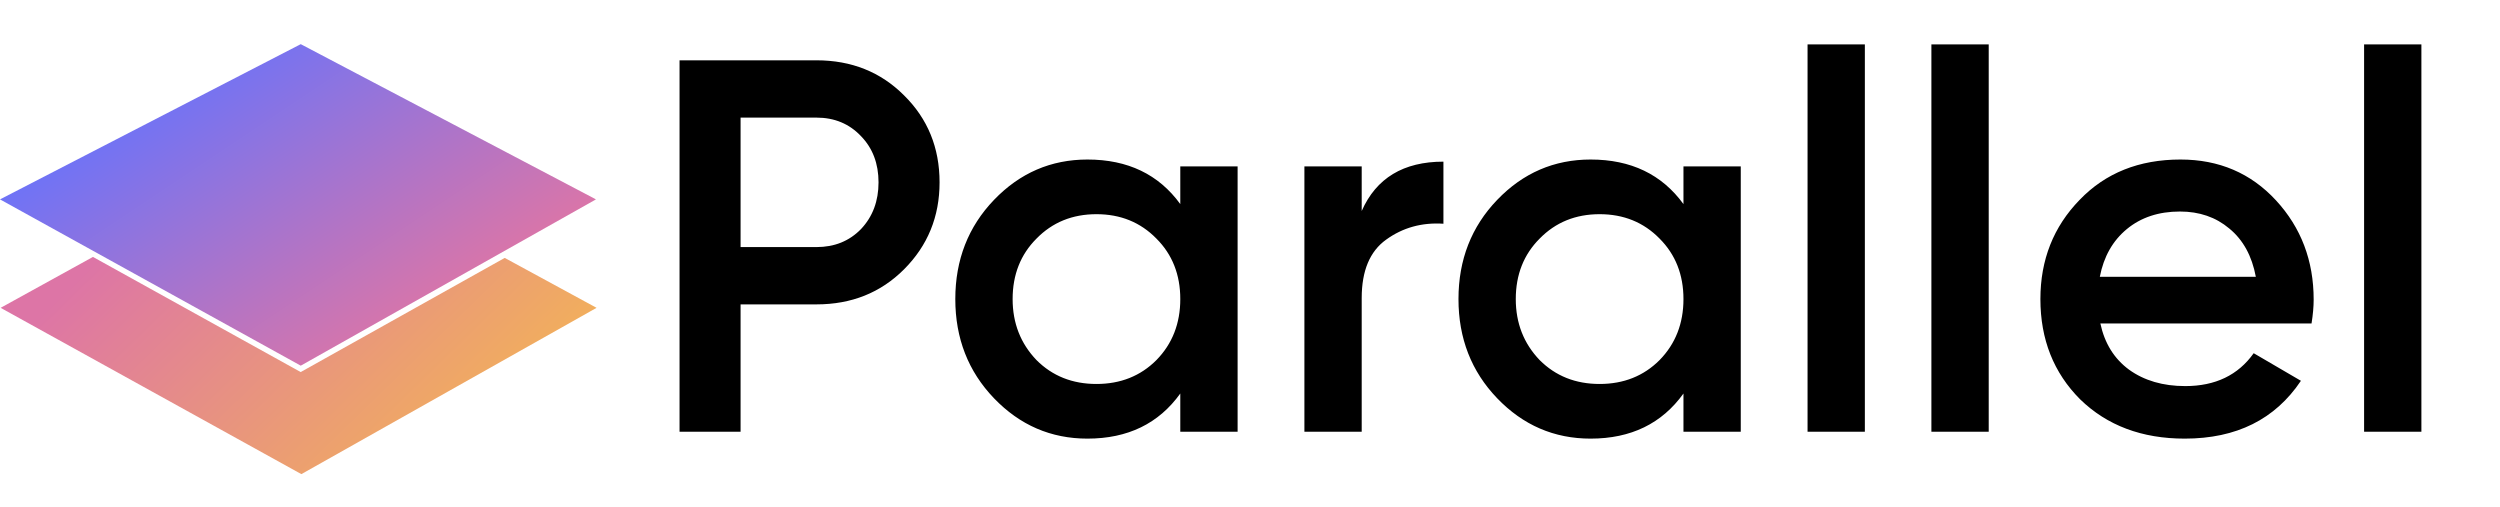 <svg width="138" height="28" viewBox="0 0 138 28" fill="none" xmlns="http://www.w3.org/2000/svg">
<path d="M37.511 3.329H45.068C47.002 3.329 48.612 3.973 49.901 5.262C51.209 6.551 51.864 8.152 51.864 10.066C51.864 11.96 51.209 13.561 49.901 14.869C48.612 16.158 47.002 16.802 45.068 16.802H40.88V23.831H37.511V3.329ZM40.88 13.639H45.068C46.064 13.639 46.884 13.307 47.529 12.643C48.173 11.96 48.495 11.1 48.495 10.066C48.495 9.031 48.173 8.181 47.529 7.517C46.884 6.834 46.064 6.492 45.068 6.492H40.88V13.639ZM65.152 11.266V9.187H68.316V23.831H65.152V21.722C63.961 23.382 62.253 24.212 60.026 24.212C58.015 24.212 56.297 23.47 54.871 21.986C53.446 20.502 52.733 18.676 52.733 16.509C52.733 14.342 53.446 12.516 54.871 11.032C56.297 9.548 58.015 8.806 60.026 8.806C62.253 8.806 63.961 9.626 65.152 11.266ZM57.215 19.877C58.093 20.756 59.197 21.195 60.525 21.195C61.852 21.195 62.956 20.756 63.834 19.877C64.713 18.979 65.152 17.856 65.152 16.509C65.152 15.162 64.713 14.049 63.834 13.17C62.956 12.272 61.852 11.823 60.525 11.823C59.197 11.823 58.093 12.272 57.215 13.17C56.336 14.049 55.897 15.162 55.897 16.509C55.897 17.837 56.336 18.959 57.215 19.877ZM75.166 9.187V11.647C75.967 9.831 77.471 8.923 79.677 8.923V12.35C78.486 12.272 77.431 12.565 76.514 13.229C75.615 13.873 75.166 14.947 75.166 16.45V23.831H72.003V9.187H75.166ZM92.927 11.266V9.187H96.09V23.831H92.927V21.722C91.736 23.382 90.027 24.212 87.801 24.212C85.79 24.212 84.071 23.47 82.646 21.986C81.22 20.502 80.508 18.676 80.508 16.509C80.508 14.342 81.22 12.516 82.646 11.032C84.071 9.548 85.79 8.806 87.801 8.806C90.027 8.806 91.736 9.626 92.927 11.266ZM84.989 19.877C85.868 20.756 86.971 21.195 88.299 21.195C89.627 21.195 90.73 20.756 91.609 19.877C92.487 18.979 92.927 17.856 92.927 16.509C92.927 15.162 92.487 14.049 91.609 13.17C90.73 12.272 89.627 11.823 88.299 11.823C86.971 11.823 85.868 12.272 84.989 13.17C84.11 14.049 83.671 15.162 83.671 16.509C83.671 17.837 84.11 18.959 84.989 19.877ZM102.94 23.831H99.777V2.45H102.94V23.831ZM109.777 23.831H106.613V2.45H109.777V23.831ZM127.597 17.856H115.94C116.174 18.95 116.701 19.799 117.521 20.404C118.361 21.01 119.396 21.312 120.626 21.312C122.286 21.312 123.545 20.707 124.404 19.497L127.011 21.02C125.586 23.148 123.448 24.212 120.597 24.212C118.234 24.212 116.311 23.489 114.826 22.045C113.362 20.58 112.63 18.735 112.63 16.509C112.63 14.342 113.352 12.516 114.797 11.032C116.223 9.548 118.078 8.806 120.362 8.806C122.491 8.806 124.248 9.558 125.635 11.061C127.021 12.565 127.714 14.39 127.714 16.538C127.714 16.929 127.675 17.368 127.597 17.856ZM115.91 15.279H124.522C124.307 14.127 123.819 13.238 123.057 12.614C122.315 11.989 121.407 11.676 120.333 11.676C119.161 11.676 118.185 11.999 117.404 12.643C116.623 13.287 116.125 14.166 115.91 15.279ZM133.661 23.831H130.498V2.45H133.661V23.831Z" fill="black"/>
<path d="M0.045 16.998C0.039 16.995 0.039 16.989 0.045 16.986L5.123 14.186C5.128 14.184 5.134 14.184 5.138 14.186L16.591 20.534C16.595 20.536 16.601 20.536 16.605 20.534L27.853 14.24C27.857 14.238 27.863 14.238 27.867 14.24L32.92 16.986C32.926 16.989 32.926 16.995 32.92 16.998L16.643 26.168C16.639 26.17 16.632 26.17 16.628 26.168L0.045 16.998Z" fill="url(#paint0_linear_11_1112)"/>
<path d="M0.011 11.012C0.005 11.008 0.006 11.003 0.011 11L16.594 2.441C16.598 2.439 16.604 2.439 16.608 2.441L32.886 11C32.891 11.003 32.891 11.008 32.886 11.012L16.609 20.181C16.604 20.184 16.598 20.184 16.594 20.181L0.011 11.012Z" fill="url(#paint1_linear_11_1112)"/>
<defs>
<linearGradient id="paint0_linear_11_1112" x1="8.255" y1="11.47" x2="23.617" y2="27.239" gradientUnits="userSpaceOnUse">
<stop stop-color="#DD75A6"/>
<stop offset="1" stop-color="#F2B05B"/>
</linearGradient>
<linearGradient id="paint1_linear_11_1112" x1="8.255" y1="5.503" x2="18.376" y2="20.685" gradientUnits="userSpaceOnUse">
<stop stop-color="#6F73F6"/>
<stop offset="1" stop-color="#D975A9"/>
</linearGradient>
</defs>
</svg>
